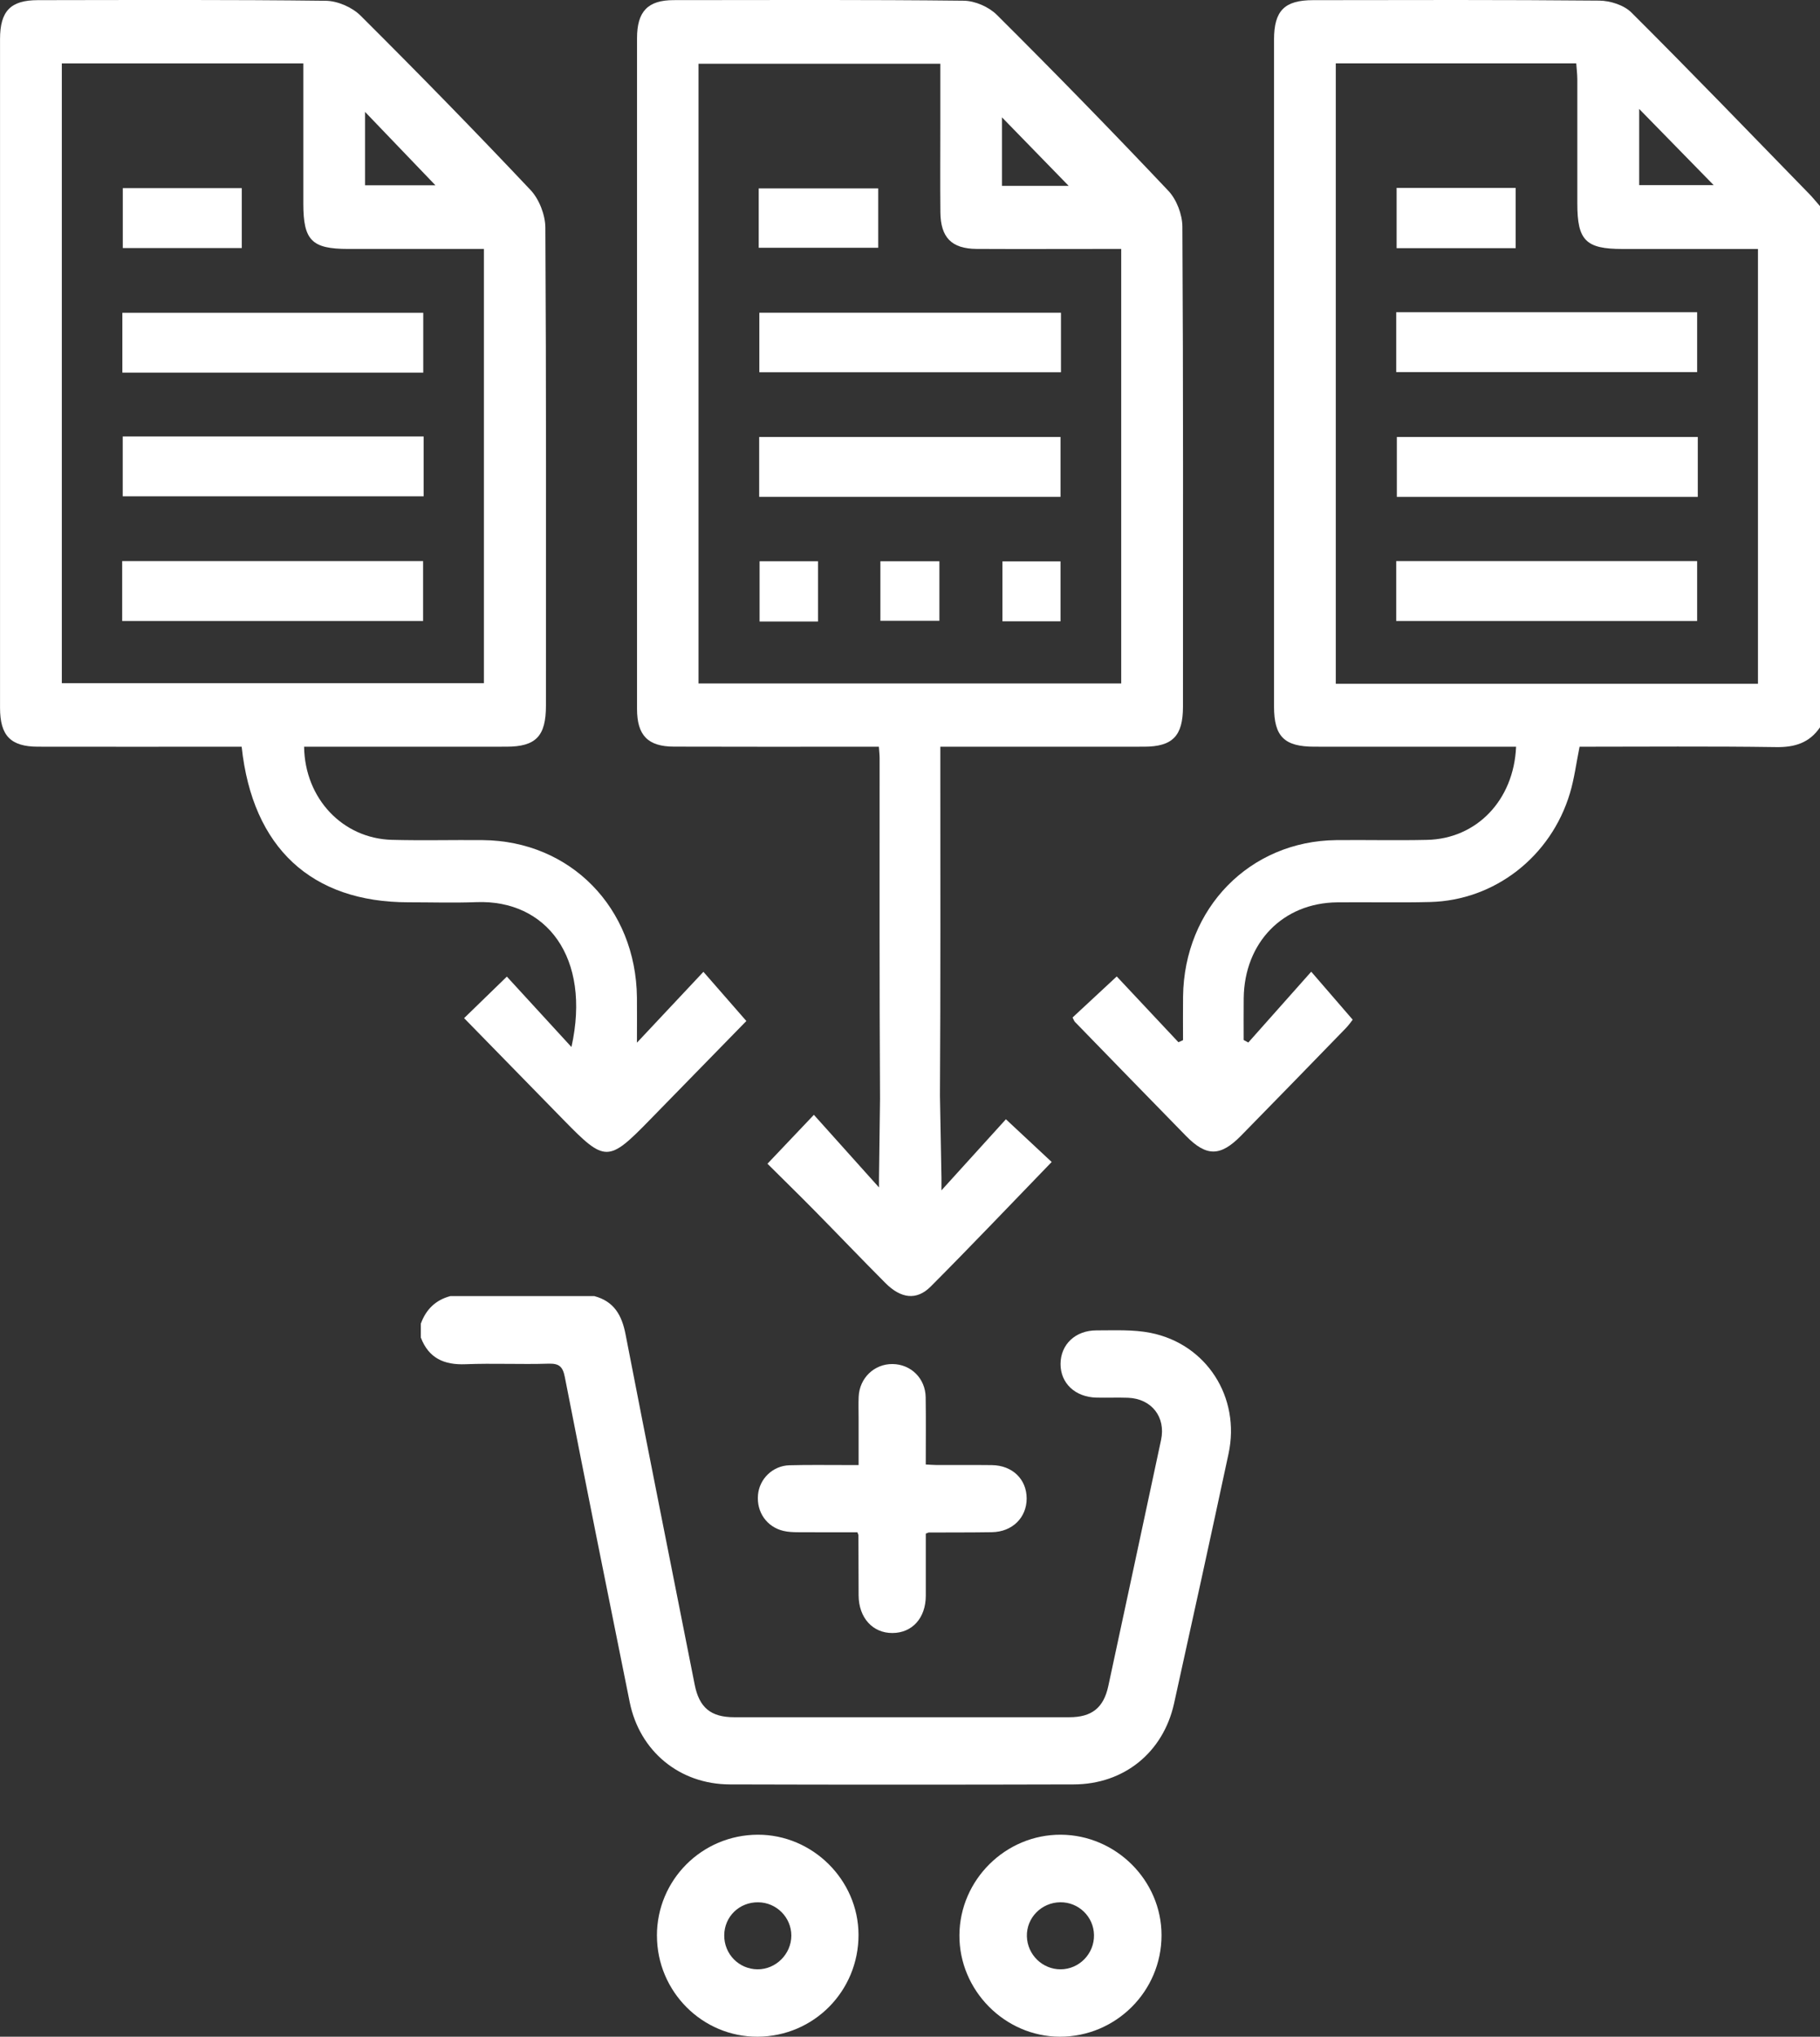 <svg width="59" height="66" viewBox="0 0 59 66" fill="none" xmlns="http://www.w3.org/2000/svg">
<rect x="0" y="0" width="59" height="66" fill="#333333" stroke="none"/>
<path d="M38.33 7.345C38.328 6.952 38.142 6.465 37.876 6.184C36.052 4.254 34.197 2.354 32.316 0.482C32.055 0.222 31.606 0.027 31.242 0.023C28.108 -0.012 24.975 0.001 21.841 0.004C21.001 0.004 20.651 0.369 20.651 1.238C20.649 8.483 20.649 15.727 20.651 22.972C20.651 23.834 21.006 24.193 21.85 24.195C23.837 24.202 25.823 24.198 27.81 24.198H28.491C28.502 24.366 28.515 24.467 28.515 24.568C28.516 28.41 28.507 31.767 28.528 35.61V35.616L28.495 38.173V38.479C27.757 37.657 27.08 36.9 26.384 36.126C25.808 36.731 25.382 37.181 24.879 37.711C25.377 38.207 25.891 38.707 26.396 39.22C27.167 40.002 27.926 40.798 28.702 41.576C29.204 42.081 29.713 42.148 30.168 41.694C31.483 40.375 32.768 39.023 34.093 37.654C33.618 37.211 33.156 36.78 32.609 36.27C31.981 36.962 31.306 37.707 30.52 38.573V38.168L30.471 35.51V35.482C30.493 31.766 30.483 28.534 30.483 24.818V24.198C32.749 24.198 34.92 24.2 37.09 24.197C38.011 24.195 38.348 23.851 38.349 22.905C38.351 17.719 38.36 12.532 38.33 7.345ZM32.482 3.803C33.166 4.505 33.939 5.299 34.644 6.023H32.482V3.803ZM36.347 22.148H22.644V2.066H30.483V4.045C30.483 4.99 30.476 5.934 30.485 6.878C30.493 7.697 30.85 8.061 31.657 8.066C33.008 8.073 34.359 8.067 35.71 8.067H36.347V22.148Z" fill="white"/>
<path d="M58.639 6.272C56.729 4.311 54.828 2.34 52.889 0.408C52.645 0.164 52.201 0.024 51.847 0.02C48.754 -0.009 45.661 0.001 42.569 0.005C41.64 0.005 41.301 0.346 41.301 1.285C41.299 8.488 41.299 15.691 41.301 22.894C41.301 23.869 41.634 24.196 42.609 24.197C44.576 24.2 46.542 24.198 48.509 24.198H49.148C49.073 25.937 47.863 27.18 46.267 27.216C45.285 27.239 44.302 27.214 43.318 27.224C40.515 27.254 38.387 29.429 38.352 32.293C38.346 32.764 38.351 33.235 38.351 33.706C38.302 33.729 38.251 33.751 38.202 33.774C37.512 33.039 36.823 32.304 36.202 31.642C35.687 32.121 35.225 32.55 34.77 32.972C34.806 33.042 34.819 33.084 34.846 33.114C36.047 34.347 37.245 35.584 38.45 36.813C39.109 37.485 39.563 37.483 40.231 36.803C41.364 35.648 42.492 34.489 43.619 33.328C43.729 33.216 43.818 33.083 43.851 33.043C43.409 32.532 43.005 32.064 42.507 31.488C41.805 32.279 41.136 33.03 40.467 33.783C40.418 33.756 40.367 33.73 40.317 33.702C40.317 33.25 40.313 32.799 40.318 32.347C40.339 30.544 41.588 29.258 43.346 29.241C44.35 29.23 45.354 29.256 46.357 29.23C48.45 29.18 50.277 27.762 50.893 25.706C51.035 25.234 51.097 24.735 51.206 24.198C53.323 24.198 55.449 24.179 57.576 24.21C58.176 24.219 58.653 24.078 59.001 23.568V6.682C58.88 6.545 58.767 6.402 58.64 6.272H58.639ZM53.138 3.53C53.972 4.383 54.737 5.165 55.553 5.999H53.138V3.53ZM56.99 22.157H43.303V2.053H51.098C51.109 2.216 51.132 2.395 51.133 2.575C51.135 3.917 51.133 5.26 51.133 6.604C51.134 7.791 51.409 8.068 52.591 8.068C54.042 8.069 55.494 8.068 56.989 8.068V22.157H56.99Z" fill="white"/>
<path d="M22.803 31.492C22.088 32.254 21.404 32.983 20.648 33.788C20.648 33.233 20.653 32.778 20.648 32.322C20.615 29.417 18.491 27.249 15.65 27.224C14.667 27.215 13.683 27.241 12.701 27.215C11.111 27.171 9.882 25.88 9.858 24.198C12.079 24.198 14.248 24.2 16.416 24.197C17.372 24.196 17.698 23.858 17.698 22.866C17.7 17.701 17.709 12.537 17.679 7.373C17.676 6.963 17.478 6.454 17.2 6.159C15.393 4.244 13.551 2.36 11.685 0.503C11.409 0.231 10.94 0.029 10.558 0.025C7.447 -0.013 4.334 0.001 1.223 0.005C0.342 0.006 0.001 0.359 0.001 1.269C-0 8.491 -0 15.712 0.001 22.934C0.001 23.841 0.345 24.194 1.225 24.197C3.211 24.201 5.198 24.198 7.184 24.198H7.834C8.185 27.476 10.1 29.238 13.238 29.239C13.975 29.239 14.714 29.262 15.449 29.234C17.703 29.15 19.172 31.016 18.525 33.929C17.765 33.101 17.084 32.358 16.431 31.647C15.974 32.092 15.532 32.521 15.045 32.993C16.139 34.111 17.209 35.205 18.279 36.301C19.615 37.669 19.72 37.669 21.061 36.294C22.13 35.2 23.199 34.103 24.195 33.086C23.735 32.56 23.32 32.084 22.803 31.492ZM11.834 3.626C12.605 4.431 13.369 5.226 14.115 6.004H11.834V3.626ZM2.004 22.139V2.055H9.833C9.833 3.587 9.831 5.092 9.833 6.598C9.833 7.79 10.107 8.067 11.285 8.067C12.737 8.069 14.189 8.067 15.687 8.067V22.139H2.004Z" fill="white"/>
<path d="M34.394 10.134V12.063H24.616V10.134H34.394Z" fill="white"/>
<path d="M24.611 16.101V14.16H34.379V16.101H24.611Z" fill="white"/>
<path d="M24.596 8.029V6.105H28.47V8.029H24.596Z" fill="white"/>
<path d="M26.518 20.14H24.624V18.188H26.518V20.14Z" fill="white"/>
<path d="M28.54 20.117V18.188H30.453V20.117H28.54Z" fill="white"/>
<path d="M34.379 20.134H32.496V18.192H34.379V20.134Z" fill="white"/>
<path d="M45.262 12.058V10.117H55.017V12.058H45.262Z" fill="white"/>
<path d="M55.038 14.16V16.102H45.282V14.16H55.038Z" fill="white"/>
<path d="M45.262 20.123V18.183H55.017V20.123H45.262Z" fill="white"/>
<path d="M49.134 8.042H45.275V6.089H49.134V8.042Z" fill="white"/>
<path d="M13.721 12.075H3.967V10.136H13.721V12.075Z" fill="white"/>
<path d="M3.979 14.144H13.733V16.083H3.979V14.144Z" fill="white"/>
<path d="M3.961 20.123V18.183H13.716V20.123H3.961Z" fill="white"/>
<path d="M7.838 6.097V8.038H3.981V6.097H7.838Z" fill="white"/>
<path d="M19.265 42C19.904 42.169 20.159 42.618 20.279 43.24C21.013 47.026 21.772 50.807 22.52 54.591C22.667 55.333 23.039 55.647 23.802 55.647C27.423 55.649 31.044 55.649 34.665 55.647C35.393 55.647 35.776 55.342 35.928 54.639C36.501 51.981 37.07 49.321 37.639 46.661C37.797 45.919 37.331 45.324 36.568 45.295C36.228 45.283 35.887 45.298 35.546 45.29C34.855 45.274 34.379 44.825 34.38 44.199C34.382 43.571 34.858 43.11 35.548 43.111C36.133 43.112 36.731 43.079 37.298 43.192C39.115 43.553 40.218 45.281 39.827 47.105C39.248 49.806 38.657 52.505 38.06 55.202C37.708 56.789 36.437 57.82 34.808 57.824C31.092 57.834 27.375 57.835 23.658 57.824C22.027 57.819 20.734 56.748 20.413 55.156C19.703 51.647 18.999 48.135 18.31 44.622C18.243 44.282 18.125 44.18 17.779 44.19C16.885 44.218 15.989 44.172 15.096 44.208C14.398 44.236 13.897 44.014 13.642 43.342V42.895C13.809 42.433 14.12 42.127 14.6 42H19.265Z" fill="white"/>
<path d="M30.012 49.697C30.012 50.375 30.014 51.044 30.012 51.713C30.01 52.43 29.574 52.914 28.934 52.918C28.289 52.923 27.837 52.422 27.834 51.696C27.832 51.047 27.831 50.399 27.828 49.75C27.828 49.731 27.815 49.712 27.794 49.654C27.162 49.654 26.517 49.657 25.871 49.652C25.713 49.651 25.55 49.646 25.397 49.609C24.857 49.481 24.523 49.001 24.572 48.444C24.618 47.921 25.049 47.498 25.591 47.482C26.208 47.465 26.826 47.476 27.443 47.475C27.558 47.475 27.673 47.475 27.834 47.475C27.834 46.954 27.834 46.458 27.834 45.963C27.834 45.729 27.826 45.494 27.836 45.261C27.863 44.653 28.342 44.196 28.935 44.202C29.532 44.209 29.999 44.667 30.008 45.28C30.019 45.992 30.011 46.704 30.011 47.457C30.138 47.463 30.25 47.473 30.362 47.474C30.958 47.476 31.554 47.47 32.151 47.477C32.819 47.485 33.281 47.933 33.282 48.558C33.282 49.18 32.816 49.641 32.155 49.651C31.474 49.662 30.793 49.658 30.111 49.661C30.092 49.661 30.073 49.675 30.013 49.697L30.012 49.697Z" fill="white"/>
<path d="M34.36 66C32.575 65.997 31.091 64.499 31.102 62.709C31.113 60.914 32.601 59.443 34.394 59.454C36.181 59.466 37.654 60.938 37.654 62.712C37.654 64.526 36.175 66.002 34.36 66ZM34.372 61.643C33.761 61.65 33.272 62.148 33.289 62.749C33.305 63.342 33.794 63.819 34.384 63.816C34.986 63.813 35.476 63.31 35.465 62.704C35.455 62.111 34.966 61.637 34.372 61.643Z" fill="white"/>
<path d="M21.296 62.727C21.294 60.922 22.751 59.461 24.562 59.454C26.341 59.447 27.826 60.92 27.831 62.695C27.835 64.522 26.382 65.99 24.562 66C22.768 66.009 21.298 64.535 21.297 62.727H21.296ZM24.583 61.644C23.969 61.635 23.482 62.106 23.478 62.714C23.473 63.321 23.953 63.811 24.557 63.816C25.152 63.82 25.652 63.322 25.653 62.723C25.653 62.135 25.174 61.651 24.583 61.644Z" fill="white"/>
</svg>
